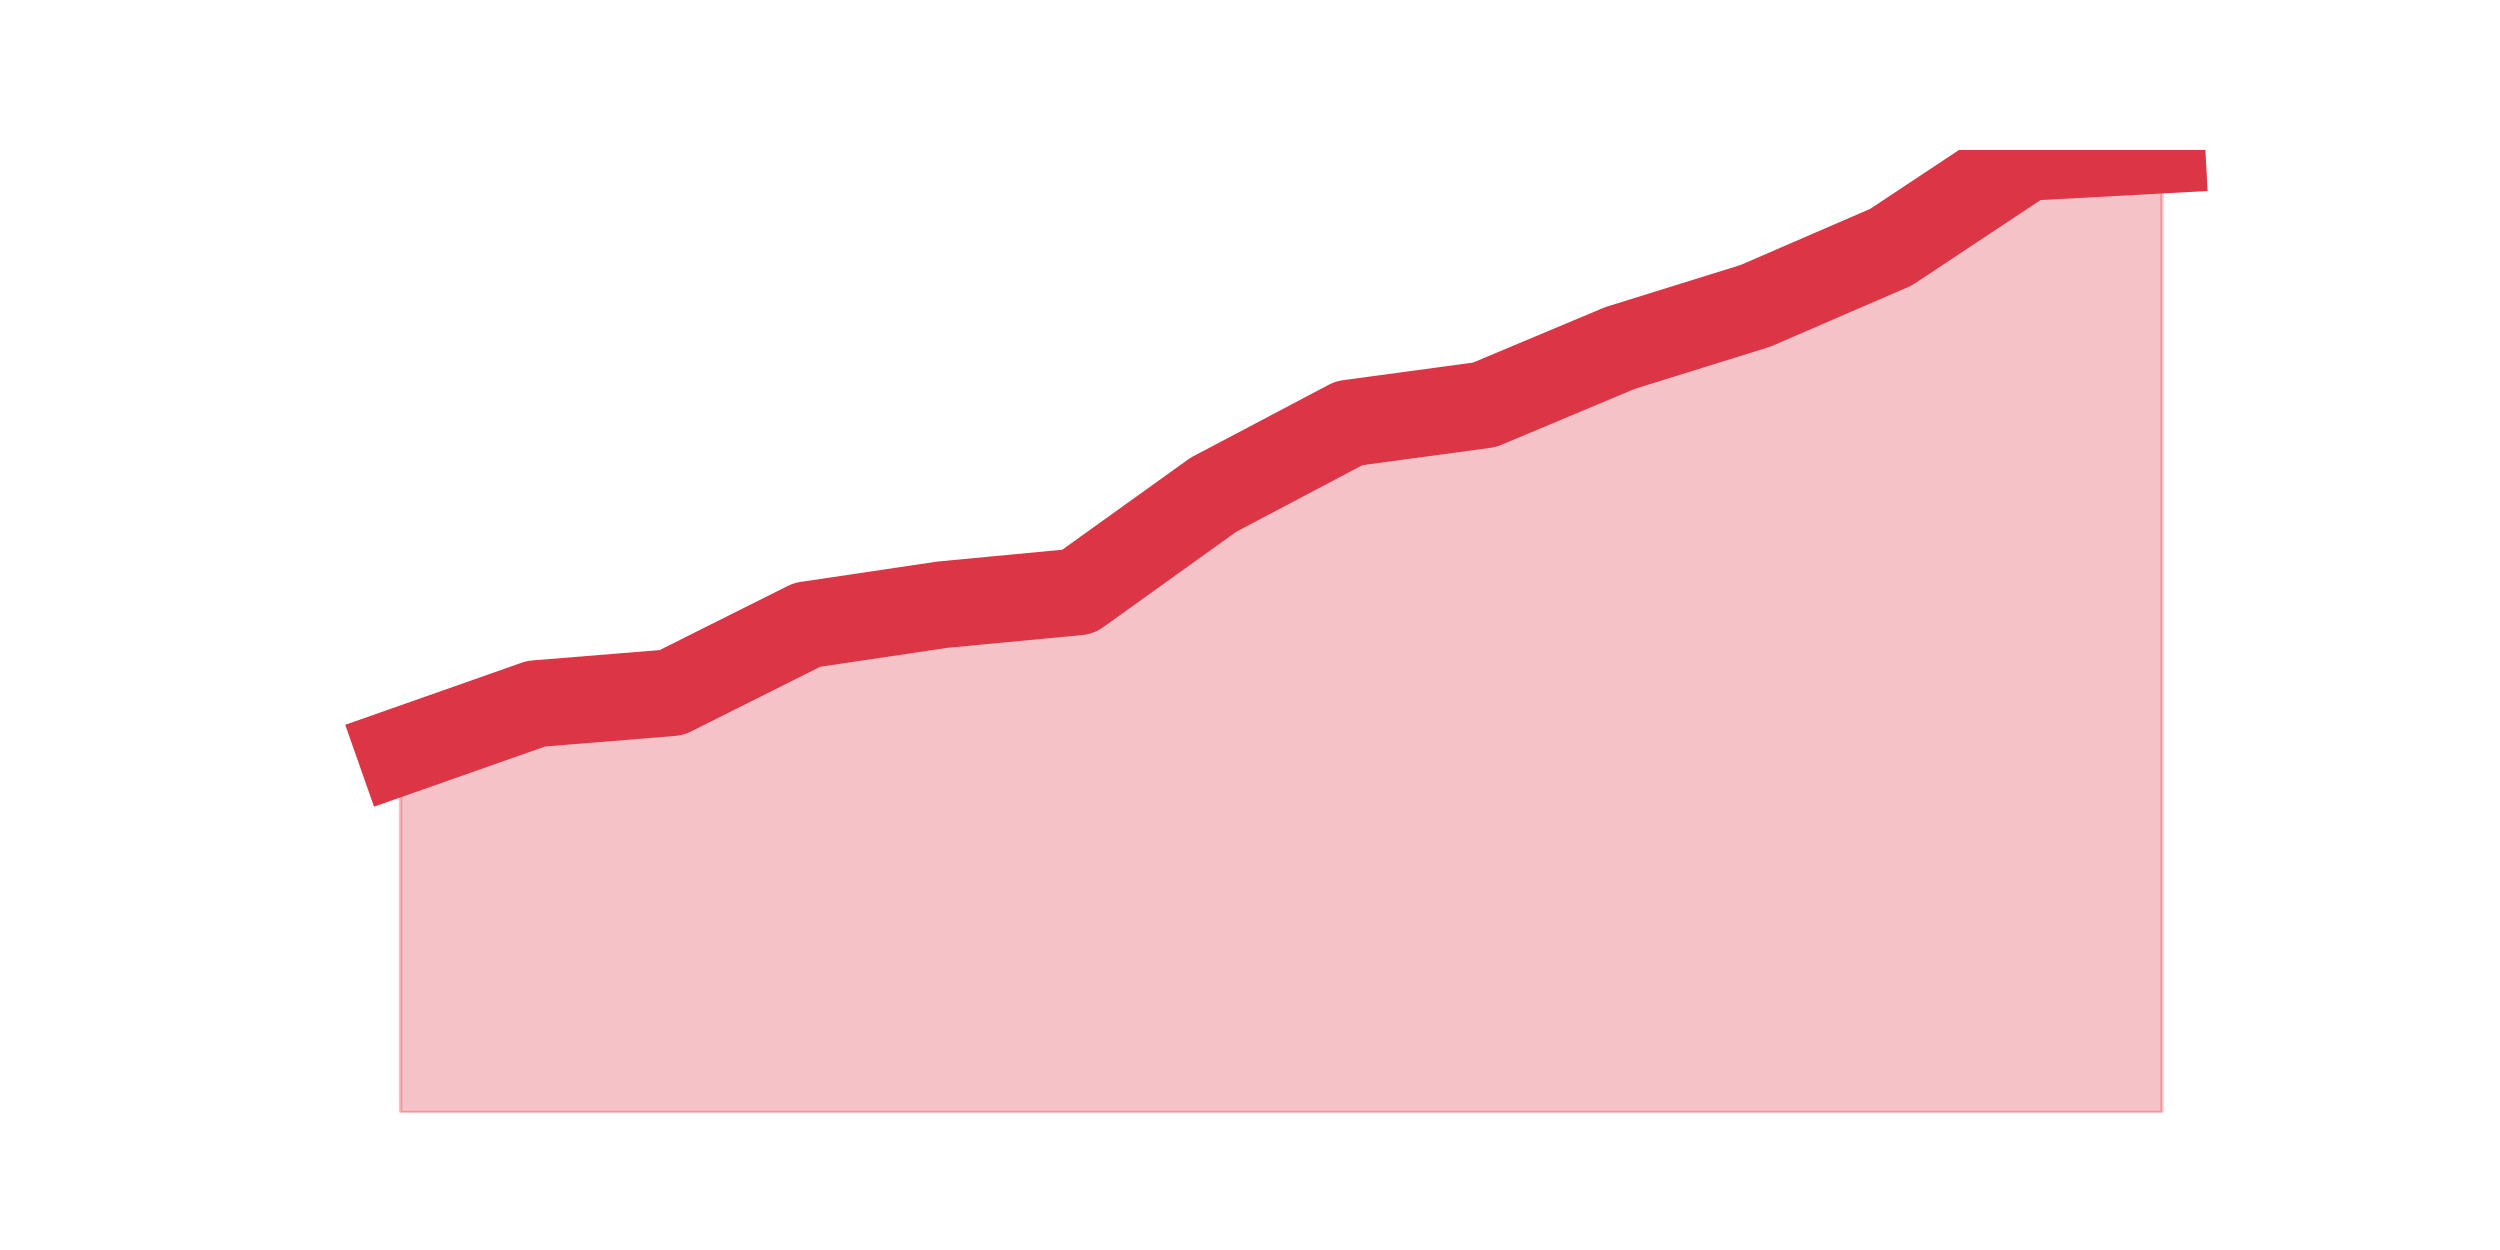 <?xml version="1.0" encoding="utf-8" standalone="no"?>
<!DOCTYPE svg PUBLIC "-//W3C//DTD SVG 1.1//EN"
  "http://www.w3.org/Graphics/SVG/1.1/DTD/svg11.dtd">
<svg height="360pt" version="1.1" viewBox="0 0 720 360" width="720pt" xmlns="http://www.w3.org/2000/svg" xmlns:xlink="http://www.w3.org/1999/xlink">
 <defs>
  <style type="text/css">*{stroke-linecap:butt;stroke-linejoin:round;}</style>
 </defs>
 <g id="figure_1">
  <g id="patch_1">
   <path d="M 0 360 
L 720 360 
L 720 0 
L 0 0 
z
" style="fill:none;"/>
  </g>
  <g id="axes_1">
   <g id="matplotlib.axis_1"/>
   <g id="matplotlib.axis_2"/>
   <g id="PolyCollection_1">
    <defs>
     <path d="M 115.364 -143.616 
L 115.364 -39.6 
L 154.385 -39.6 
L 193.406 -39.6 
L 232.427 -39.6 
L 271.448 -39.6 
L 310.469 -39.6 
L 349.49 -39.6 
L 388.51 -39.6 
L 427.531 -39.6 
L 466.552 -39.6 
L 505.573 -39.6 
L 544.594 -39.6 
L 583.615 -39.6 
L 622.636 -39.6 
L 622.636 -316.8 
L 622.636 -316.8 
L 583.615 -314.688 
L 544.594 -288.816 
L 505.573 -271.92 
L 466.552 -259.776 
L 427.531 -243.408 
L 388.51 -238.128 
L 349.49 -217.536 
L 310.469 -189.552 
L 271.448 -185.856 
L 232.427 -180.048 
L 193.406 -160.512 
L 154.385 -157.344 
L 115.364 -143.616 
z
" id="m0c11baaa33" style="stroke:#dc3545;stroke-opacity:0.3;"/>
    </defs>
    <g clip-path="url(#p03919cb9e2)">
     <use style="fill:#dc3545;fill-opacity:0.3;stroke:#dc3545;stroke-opacity:0.3;" x="0" xlink:href="#m0c11baaa33" y="360"/>
    </g>
   </g>
   <g id="line2d_1">
    <path clip-path="url(#p03919cb9e2)" d="M 115.364 216.384 
L 154.385 202.656 
L 193.406 199.488 
L 232.427 179.952 
L 271.448 174.144 
L 310.469 170.448 
L 349.49 142.464 
L 388.51 121.872 
L 427.531 116.592 
L 466.552 100.224 
L 505.573 88.08 
L 544.594 71.184 
L 583.615 45.312 
L 622.636 43.2 
" style="fill:none;stroke:#dc3545;stroke-linecap:square;stroke-width:25;"/>
   </g>
  </g>
 </g>
 <defs>
  <clipPath id="p03919cb9e2">
   <rect height="277.2" width="558" x="90" y="43.2"/>
  </clipPath>
 </defs>
</svg>
